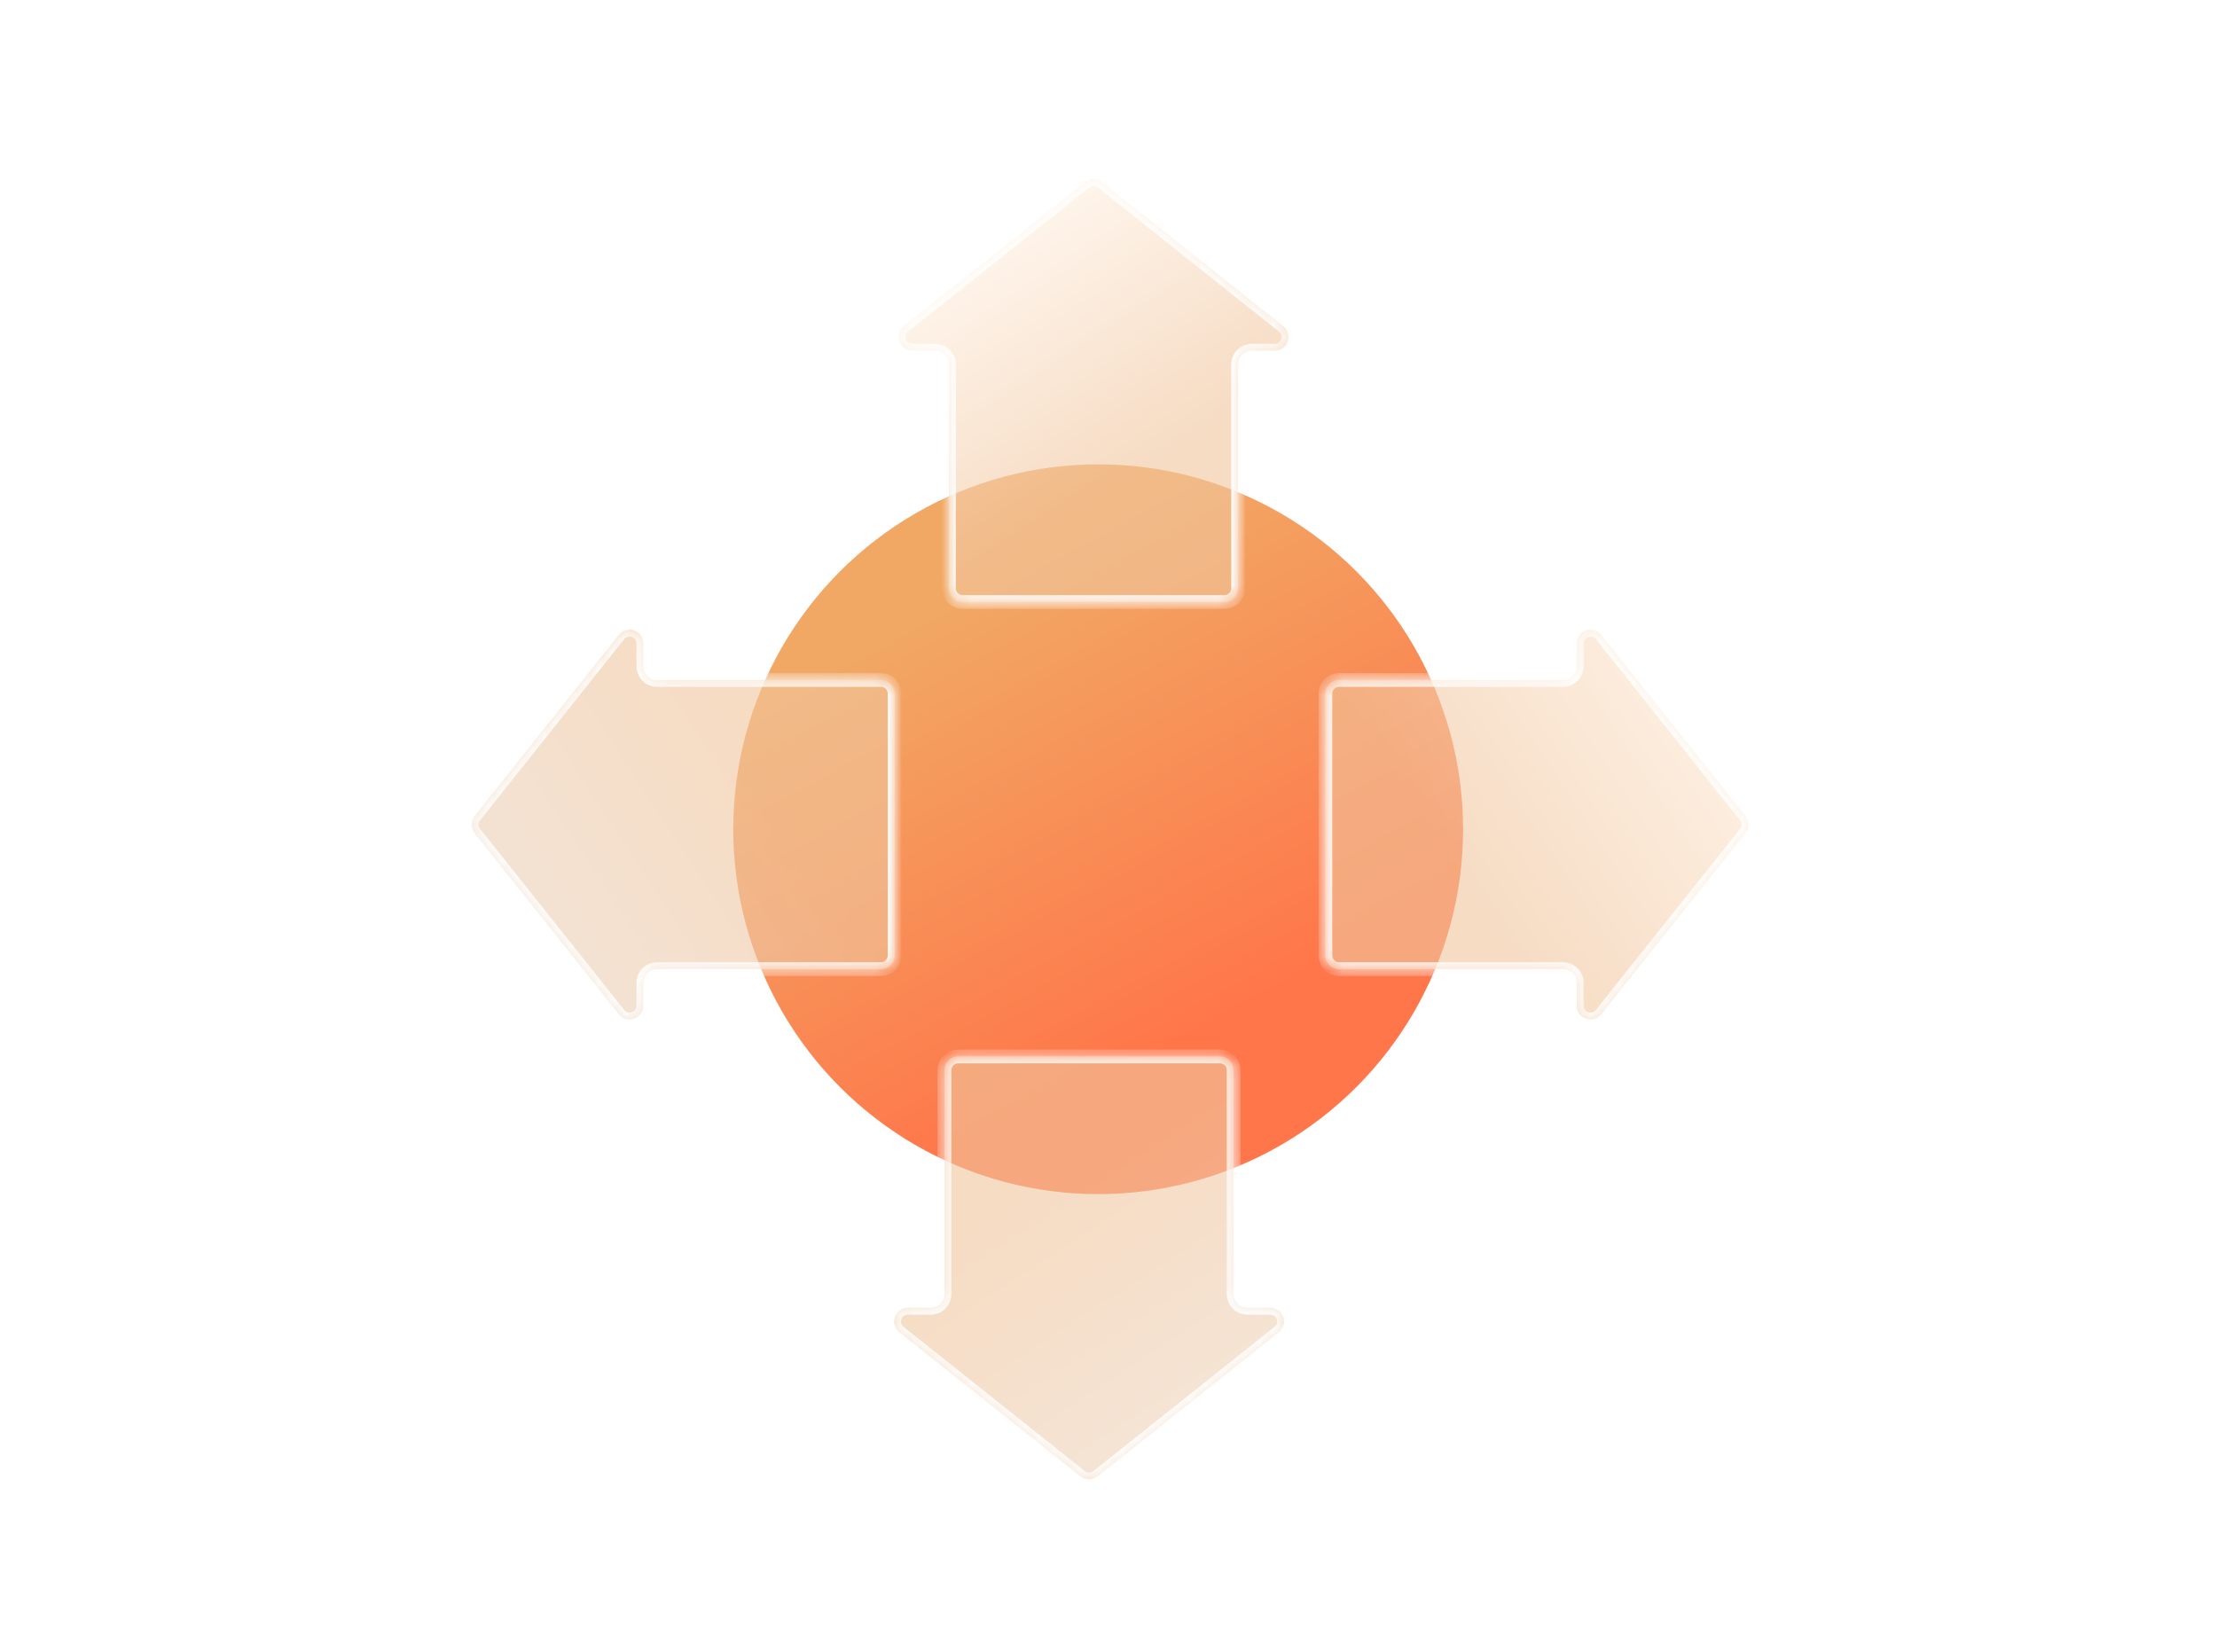 <svg width="161" height="120" viewBox="0 0 161 120" fill="none" xmlns="http://www.w3.org/2000/svg">
<circle cx="79.75" cy="60.223" r="26.5" fill="url(#paint0_linear_787_8724)"/>
<g filter="url(#filter0_b_787_8724)">
<mask id="path-2-inside-1_787_8724" fill="white">
<path fill-rule="evenodd" clip-rule="evenodd" d="M92.57 25.472C93.516 25.472 93.933 24.279 93.193 23.689L80.034 13.217C79.669 12.928 79.153 12.928 78.788 13.217L65.629 23.689C64.889 24.279 65.305 25.472 66.252 25.472H67.911C68.463 25.472 68.911 25.92 68.911 26.472V42.722C68.911 43.274 69.359 43.722 69.911 43.722H88.911C89.463 43.722 89.911 43.274 89.911 42.722V26.472C89.911 25.92 90.359 25.472 90.911 25.472H92.57Z"/>
</mask>
<path fill-rule="evenodd" clip-rule="evenodd" d="M92.57 25.472C93.516 25.472 93.933 24.279 93.193 23.689L80.034 13.217C79.669 12.928 79.153 12.928 78.788 13.217L65.629 23.689C64.889 24.279 65.305 25.472 66.252 25.472H67.911C68.463 25.472 68.911 25.92 68.911 26.472V42.722C68.911 43.274 69.359 43.722 69.911 43.722H88.911C89.463 43.722 89.911 43.274 89.911 42.722V26.472C89.911 25.92 90.359 25.472 90.911 25.472H92.57Z" fill="url(#paint1_linear_787_8724)" fill-opacity="0.61"/>
<path d="M93.193 23.689L92.881 24.081L93.193 23.689ZM80.034 13.217L80.345 12.826L80.034 13.217ZM78.788 13.217L78.477 12.826L78.788 13.217ZM79.722 13.609L92.881 24.081L93.504 23.298L80.345 12.826L79.722 13.609ZM65.941 24.081L79.1 13.609L78.477 12.826L65.318 23.298L65.941 24.081ZM67.911 24.972H66.252V25.972H67.911V24.972ZM69.411 42.722V26.472H68.411V42.722H69.411ZM88.911 43.222H69.911V44.222H88.911V43.222ZM89.411 26.472V42.722H90.411V26.472H89.411ZM92.57 24.972H90.911V25.972H92.57V24.972ZM90.411 26.472C90.411 26.196 90.635 25.972 90.911 25.972V24.972C90.082 24.972 89.411 25.644 89.411 26.472H90.411ZM88.911 44.222C89.739 44.222 90.411 43.55 90.411 42.722H89.411C89.411 42.998 89.187 43.222 88.911 43.222V44.222ZM68.411 42.722C68.411 43.55 69.082 44.222 69.911 44.222V43.222C69.635 43.222 69.411 42.998 69.411 42.722H68.411ZM67.911 25.972C68.187 25.972 68.411 26.196 68.411 26.472H69.411C69.411 25.644 68.739 24.972 67.911 24.972V25.972ZM65.318 23.298C64.207 24.182 64.832 25.972 66.252 25.972V24.972C65.779 24.972 65.57 24.375 65.941 24.081L65.318 23.298ZM92.881 24.081C93.252 24.375 93.043 24.972 92.57 24.972V25.972C93.99 25.972 94.615 24.182 93.504 23.298L92.881 24.081ZM80.345 12.826C79.798 12.391 79.024 12.391 78.477 12.826L79.1 13.609C79.282 13.464 79.54 13.464 79.722 13.609L80.345 12.826Z" fill="white" mask="url(#path-2-inside-1_787_8724)"/>
</g>
<g filter="url(#filter1_b_787_8724)">
<mask id="path-4-inside-2_787_8724" fill="white">
<path fill-rule="evenodd" clip-rule="evenodd" d="M65.93 94.973C64.984 94.973 64.567 96.166 65.307 96.756L78.466 107.228C78.831 107.518 79.347 107.518 79.712 107.228L92.871 96.756C93.611 96.166 93.195 94.973 92.248 94.973L90.589 94.973C90.037 94.973 89.589 94.526 89.589 93.973L89.589 77.723C89.589 77.171 89.141 76.723 88.589 76.723L69.589 76.723C69.037 76.723 68.589 77.171 68.589 77.723L68.589 93.973C68.589 94.526 68.141 94.973 67.589 94.973L65.93 94.973Z"/>
</mask>
<path fill-rule="evenodd" clip-rule="evenodd" d="M65.93 94.973C64.984 94.973 64.567 96.166 65.307 96.756L78.466 107.228C78.831 107.518 79.347 107.518 79.712 107.228L92.871 96.756C93.611 96.166 93.195 94.973 92.248 94.973L90.589 94.973C90.037 94.973 89.589 94.526 89.589 93.973L89.589 77.723C89.589 77.171 89.141 76.723 88.589 76.723L69.589 76.723C69.037 76.723 68.589 77.171 68.589 77.723L68.589 93.973C68.589 94.526 68.141 94.973 67.589 94.973L65.93 94.973Z" fill="url(#paint2_linear_787_8724)" fill-opacity="0.61"/>
<path d="M65.307 96.756L65.619 96.365L65.307 96.756ZM78.466 107.228L78.155 107.619L78.466 107.228ZM79.712 107.228L79.4 106.837L79.712 107.228ZM78.778 106.837L65.619 96.365L64.996 97.147L78.155 107.619L78.778 106.837ZM92.559 96.365L79.4 106.837L80.023 107.619L93.182 97.147L92.559 96.365ZM90.589 95.473L92.248 95.473L92.248 94.473L90.589 94.473L90.589 95.473ZM89.089 77.723L89.089 93.973L90.089 93.973L90.089 77.723L89.089 77.723ZM69.589 77.223L88.589 77.223L88.589 76.223L69.589 76.223L69.589 77.223ZM69.089 93.973L69.089 77.723L68.089 77.723L68.089 93.973L69.089 93.973ZM65.93 95.473L67.589 95.473L67.589 94.473L65.93 94.473L65.93 95.473ZM68.089 93.973C68.089 94.249 67.865 94.473 67.589 94.473L67.589 95.473C68.418 95.473 69.089 94.802 69.089 93.973L68.089 93.973ZM69.589 76.223C68.761 76.223 68.089 76.895 68.089 77.723L69.089 77.723C69.089 77.447 69.313 77.223 69.589 77.223L69.589 76.223ZM90.089 77.723C90.089 76.895 89.418 76.223 88.589 76.223L88.589 77.223C88.865 77.223 89.089 77.447 89.089 77.723L90.089 77.723ZM90.589 94.473C90.313 94.473 90.089 94.249 90.089 93.973L89.089 93.973C89.089 94.802 89.761 95.473 90.589 95.473L90.589 94.473ZM93.182 97.147C94.293 96.263 93.668 94.473 92.248 94.473L92.248 95.473C92.721 95.473 92.93 96.07 92.559 96.365L93.182 97.147ZM65.619 96.365C65.248 96.07 65.457 95.473 65.93 95.473L65.93 94.473C64.51 94.473 63.885 96.263 64.996 97.147L65.619 96.365ZM78.155 107.619C78.702 108.054 79.476 108.054 80.023 107.619L79.4 106.837C79.218 106.982 78.96 106.982 78.778 106.837L78.155 107.619Z" fill="white" mask="url(#path-4-inside-2_787_8724)"/>
</g>
<g filter="url(#filter2_b_787_8724)">
<mask id="path-6-inside-3_787_8724" fill="white">
<path fill-rule="evenodd" clip-rule="evenodd" d="M114.501 73.043C114.501 73.989 115.694 74.406 116.283 73.665L126.755 60.506C127.045 60.142 127.045 59.625 126.755 59.261L116.283 46.102C115.694 45.361 114.501 45.778 114.501 46.725L114.501 48.384C114.501 48.936 114.053 49.384 113.501 49.384L97.251 49.384C96.698 49.384 96.251 49.831 96.251 50.384L96.251 69.384C96.251 69.936 96.698 70.384 97.251 70.384L113.501 70.384C114.053 70.384 114.501 70.831 114.501 71.384L114.501 73.043Z"/>
</mask>
<path fill-rule="evenodd" clip-rule="evenodd" d="M114.501 73.043C114.501 73.989 115.694 74.406 116.283 73.665L126.755 60.506C127.045 60.142 127.045 59.625 126.755 59.261L116.283 46.102C115.694 45.361 114.501 45.778 114.501 46.725L114.501 48.384C114.501 48.936 114.053 49.384 113.501 49.384L97.251 49.384C96.698 49.384 96.251 49.831 96.251 50.384L96.251 69.384C96.251 69.936 96.698 70.384 97.251 70.384L113.501 70.384C114.053 70.384 114.501 70.831 114.501 71.384L114.501 73.043Z" fill="url(#paint3_linear_787_8724)" fill-opacity="0.61"/>
<path d="M114.501 71.384L115.001 71.384L114.501 71.384ZM96.251 69.384L96.751 69.384L96.251 69.384ZM96.251 50.384L95.751 50.384L96.251 50.384ZM116.283 46.102L115.892 46.413L116.283 46.102ZM116.283 73.665L115.892 73.354L116.283 73.665ZM114.501 73.043L114.001 73.043L114.501 73.043ZM126.755 60.506L126.364 60.195L126.755 60.506ZM126.755 59.261L127.146 58.95L126.755 59.261ZM126.364 60.195L115.892 73.354L116.674 73.977L127.146 60.818L126.364 60.195ZM115.892 46.413L126.364 59.572L127.146 58.95L116.674 45.791L115.892 46.413ZM115.001 48.384L115.001 46.725L114.001 46.725L114.001 48.384L115.001 48.384ZM97.251 49.884L113.501 49.884L113.501 48.884L97.251 48.884L97.251 49.884ZM96.751 69.384L96.751 50.384L95.751 50.384L95.751 69.384L96.751 69.384ZM113.501 69.884L97.251 69.884L97.251 70.884L113.501 70.884L113.501 69.884ZM115.001 73.043L115.001 71.384L114.001 71.384L114.001 73.043L115.001 73.043ZM113.501 70.884C113.777 70.884 114.001 71.107 114.001 71.384L115.001 71.384C115.001 70.555 114.329 69.884 113.501 69.884L113.501 70.884ZM95.751 69.384C95.751 70.212 96.422 70.884 97.251 70.884L97.251 69.884C96.975 69.884 96.751 69.66 96.751 69.384L95.751 69.384ZM97.251 48.884C96.422 48.884 95.751 49.555 95.751 50.384L96.751 50.384C96.751 50.107 96.975 49.884 97.251 49.884L97.251 48.884ZM114.001 48.384C114.001 48.66 113.777 48.884 113.501 48.884L113.501 49.884C114.329 49.884 115.001 49.212 115.001 48.384L114.001 48.384ZM116.674 45.791C115.79 44.68 114.001 45.305 114.001 46.725L115.001 46.725C115.001 46.251 115.597 46.043 115.892 46.413L116.674 45.791ZM115.892 73.354C115.597 73.724 115.001 73.516 115.001 73.043L114.001 73.043C114.001 74.462 115.79 75.088 116.674 73.977L115.892 73.354ZM127.146 60.818C127.581 60.271 127.581 59.496 127.146 58.95L126.364 59.572C126.509 59.755 126.509 60.013 126.364 60.195L127.146 60.818Z" fill="white" mask="url(#path-6-inside-3_787_8724)"/>
</g>
<g filter="url(#filter3_b_787_8724)">
<mask id="path-8-inside-4_787_8724" fill="white">
<path fill-rule="evenodd" clip-rule="evenodd" d="M46.722 46.725C46.722 45.779 45.529 45.362 44.94 46.102L34.468 59.261C34.178 59.626 34.178 60.142 34.468 60.507L44.94 73.666C45.529 74.406 46.722 73.99 46.722 73.043L46.722 71.384C46.722 70.832 47.17 70.384 47.722 70.384L63.972 70.384C64.524 70.384 64.972 69.936 64.972 69.384L64.972 50.384C64.972 49.832 64.524 49.384 63.972 49.384L47.722 49.384C47.17 49.384 46.722 48.936 46.722 48.384L46.722 46.725Z"/>
</mask>
<path fill-rule="evenodd" clip-rule="evenodd" d="M46.722 46.725C46.722 45.779 45.529 45.362 44.94 46.102L34.468 59.261C34.178 59.626 34.178 60.142 34.468 60.507L44.94 73.666C45.529 74.406 46.722 73.99 46.722 73.043L46.722 71.384C46.722 70.832 47.17 70.384 47.722 70.384L63.972 70.384C64.524 70.384 64.972 69.936 64.972 69.384L64.972 50.384C64.972 49.832 64.524 49.384 63.972 49.384L47.722 49.384C47.17 49.384 46.722 48.936 46.722 48.384L46.722 46.725Z" fill="url(#paint4_linear_787_8724)" fill-opacity="0.61"/>
<path d="M47.722 49.384L47.722 49.884L47.722 49.384ZM64.972 50.384L65.472 50.384L64.972 50.384ZM63.972 49.384L63.972 48.884L63.972 49.384ZM64.972 69.384L65.472 69.384L64.972 69.384ZM44.94 73.666L44.548 73.977L44.94 73.666ZM44.94 46.102L45.331 46.414L44.94 46.102ZM34.468 59.261L34.859 59.573L34.468 59.261ZM34.468 60.507L34.859 60.195L34.468 60.507ZM34.859 59.573L45.331 46.414L44.548 45.791L34.076 58.95L34.859 59.573ZM45.331 73.354L34.859 60.195L34.076 60.818L44.548 73.977L45.331 73.354ZM46.222 71.384L46.222 73.043L47.222 73.043L47.222 71.384L46.222 71.384ZM63.972 69.884L47.722 69.884L47.722 70.884L63.972 70.884L63.972 69.884ZM64.472 50.384L64.472 69.384L65.472 69.384L65.472 50.384L64.472 50.384ZM47.722 49.884L63.972 49.884L63.972 48.884L47.722 48.884L47.722 49.884ZM46.222 46.725L46.222 48.384L47.222 48.384L47.222 46.725L46.222 46.725ZM47.722 48.884C47.446 48.884 47.222 48.66 47.222 48.384L46.222 48.384C46.222 49.212 46.894 49.884 47.722 49.884L47.722 48.884ZM65.472 50.384C65.472 49.556 64.8 48.884 63.972 48.884L63.972 49.884C64.248 49.884 64.472 50.108 64.472 50.384L65.472 50.384ZM63.972 70.884C64.8 70.884 65.472 70.212 65.472 69.384L64.472 69.384C64.472 69.66 64.248 69.884 63.972 69.884L63.972 70.884ZM47.222 71.384C47.222 71.108 47.446 70.884 47.722 70.884L47.722 69.884C46.894 69.884 46.222 70.556 46.222 71.384L47.222 71.384ZM44.548 73.977C45.432 75.088 47.222 74.463 47.222 73.043L46.222 73.043C46.222 73.516 45.626 73.725 45.331 73.354L44.548 73.977ZM45.331 46.414C45.626 46.043 46.222 46.252 46.222 46.725L47.222 46.725C47.222 45.305 45.432 44.68 44.548 45.791L45.331 46.414ZM34.076 58.95C33.641 59.497 33.641 60.271 34.076 60.818L34.859 60.195C34.714 60.013 34.714 59.755 34.859 59.573L34.076 58.95Z" fill="white" mask="url(#path-8-inside-4_787_8724)"/>
</g>
<defs>
<filter id="filter0_b_787_8724" x="58.25" y="6" width="42.322" height="44.722" filterUnits="userSpaceOnUse" color-interpolation-filters="sRGB">
<feFlood flood-opacity="0" result="BackgroundImageFix"/>
<feGaussianBlur in="BackgroundImageFix" stdDeviation="3.5"/>
<feComposite in2="SourceAlpha" operator="in" result="effect1_backgroundBlur_787_8724"/>
<feBlend mode="normal" in="SourceGraphic" in2="effect1_backgroundBlur_787_8724" result="shape"/>
</filter>
<filter id="filter1_b_787_8724" x="57.928" y="69.723" width="42.322" height="44.722" filterUnits="userSpaceOnUse" color-interpolation-filters="sRGB">
<feFlood flood-opacity="0" result="BackgroundImageFix"/>
<feGaussianBlur in="BackgroundImageFix" stdDeviation="3.5"/>
<feComposite in2="SourceAlpha" operator="in" result="effect1_backgroundBlur_787_8724"/>
<feBlend mode="normal" in="SourceGraphic" in2="effect1_backgroundBlur_787_8724" result="shape"/>
</filter>
<filter id="filter2_b_787_8724" x="89.251" y="38.723" width="44.722" height="42.322" filterUnits="userSpaceOnUse" color-interpolation-filters="sRGB">
<feFlood flood-opacity="0" result="BackgroundImageFix"/>
<feGaussianBlur in="BackgroundImageFix" stdDeviation="3.5"/>
<feComposite in2="SourceAlpha" operator="in" result="effect1_backgroundBlur_787_8724"/>
<feBlend mode="normal" in="SourceGraphic" in2="effect1_backgroundBlur_787_8724" result="shape"/>
</filter>
<filter id="filter3_b_787_8724" x="27.25" y="38.723" width="44.722" height="42.322" filterUnits="userSpaceOnUse" color-interpolation-filters="sRGB">
<feFlood flood-opacity="0" result="BackgroundImageFix"/>
<feGaussianBlur in="BackgroundImageFix" stdDeviation="3.5"/>
<feComposite in2="SourceAlpha" operator="in" result="effect1_backgroundBlur_787_8724"/>
<feBlend mode="normal" in="SourceGraphic" in2="effect1_backgroundBlur_787_8724" result="shape"/>
</filter>
<linearGradient id="paint0_linear_787_8724" x1="70.645" y1="42.734" x2="87.887" y2="74.445" gradientUnits="userSpaceOnUse">
<stop stop-color="#F1A865"/>
<stop offset="1" stop-color="#FF764A"/>
</linearGradient>
<linearGradient id="paint1_linear_787_8724" x1="76.386" y1="14.691" x2="89.685" y2="35.059" gradientUnits="userSpaceOnUse">
<stop stop-color="#FFEFE0"/>
<stop offset="0.807" stop-color="#F1C69E"/>
</linearGradient>
<linearGradient id="paint2_linear_787_8724" x1="82.114" y1="105.754" x2="68.815" y2="85.387" gradientUnits="userSpaceOnUse">
<stop stop-color="#EFD3BA"/>
<stop offset="0.807" stop-color="#F1C69E"/>
</linearGradient>
<linearGradient id="paint3_linear_787_8724" x1="125.281" y1="56.859" x2="104.914" y2="70.157" gradientUnits="userSpaceOnUse">
<stop stop-color="#FCE3CB"/>
<stop offset="0.807" stop-color="#F1C69E"/>
</linearGradient>
<linearGradient id="paint4_linear_787_8724" x1="35.941" y1="62.909" x2="56.309" y2="49.61" gradientUnits="userSpaceOnUse">
<stop stop-color="#ECD1B8"/>
<stop offset="0.807" stop-color="#F1C69E"/>
</linearGradient>
</defs>
</svg>

